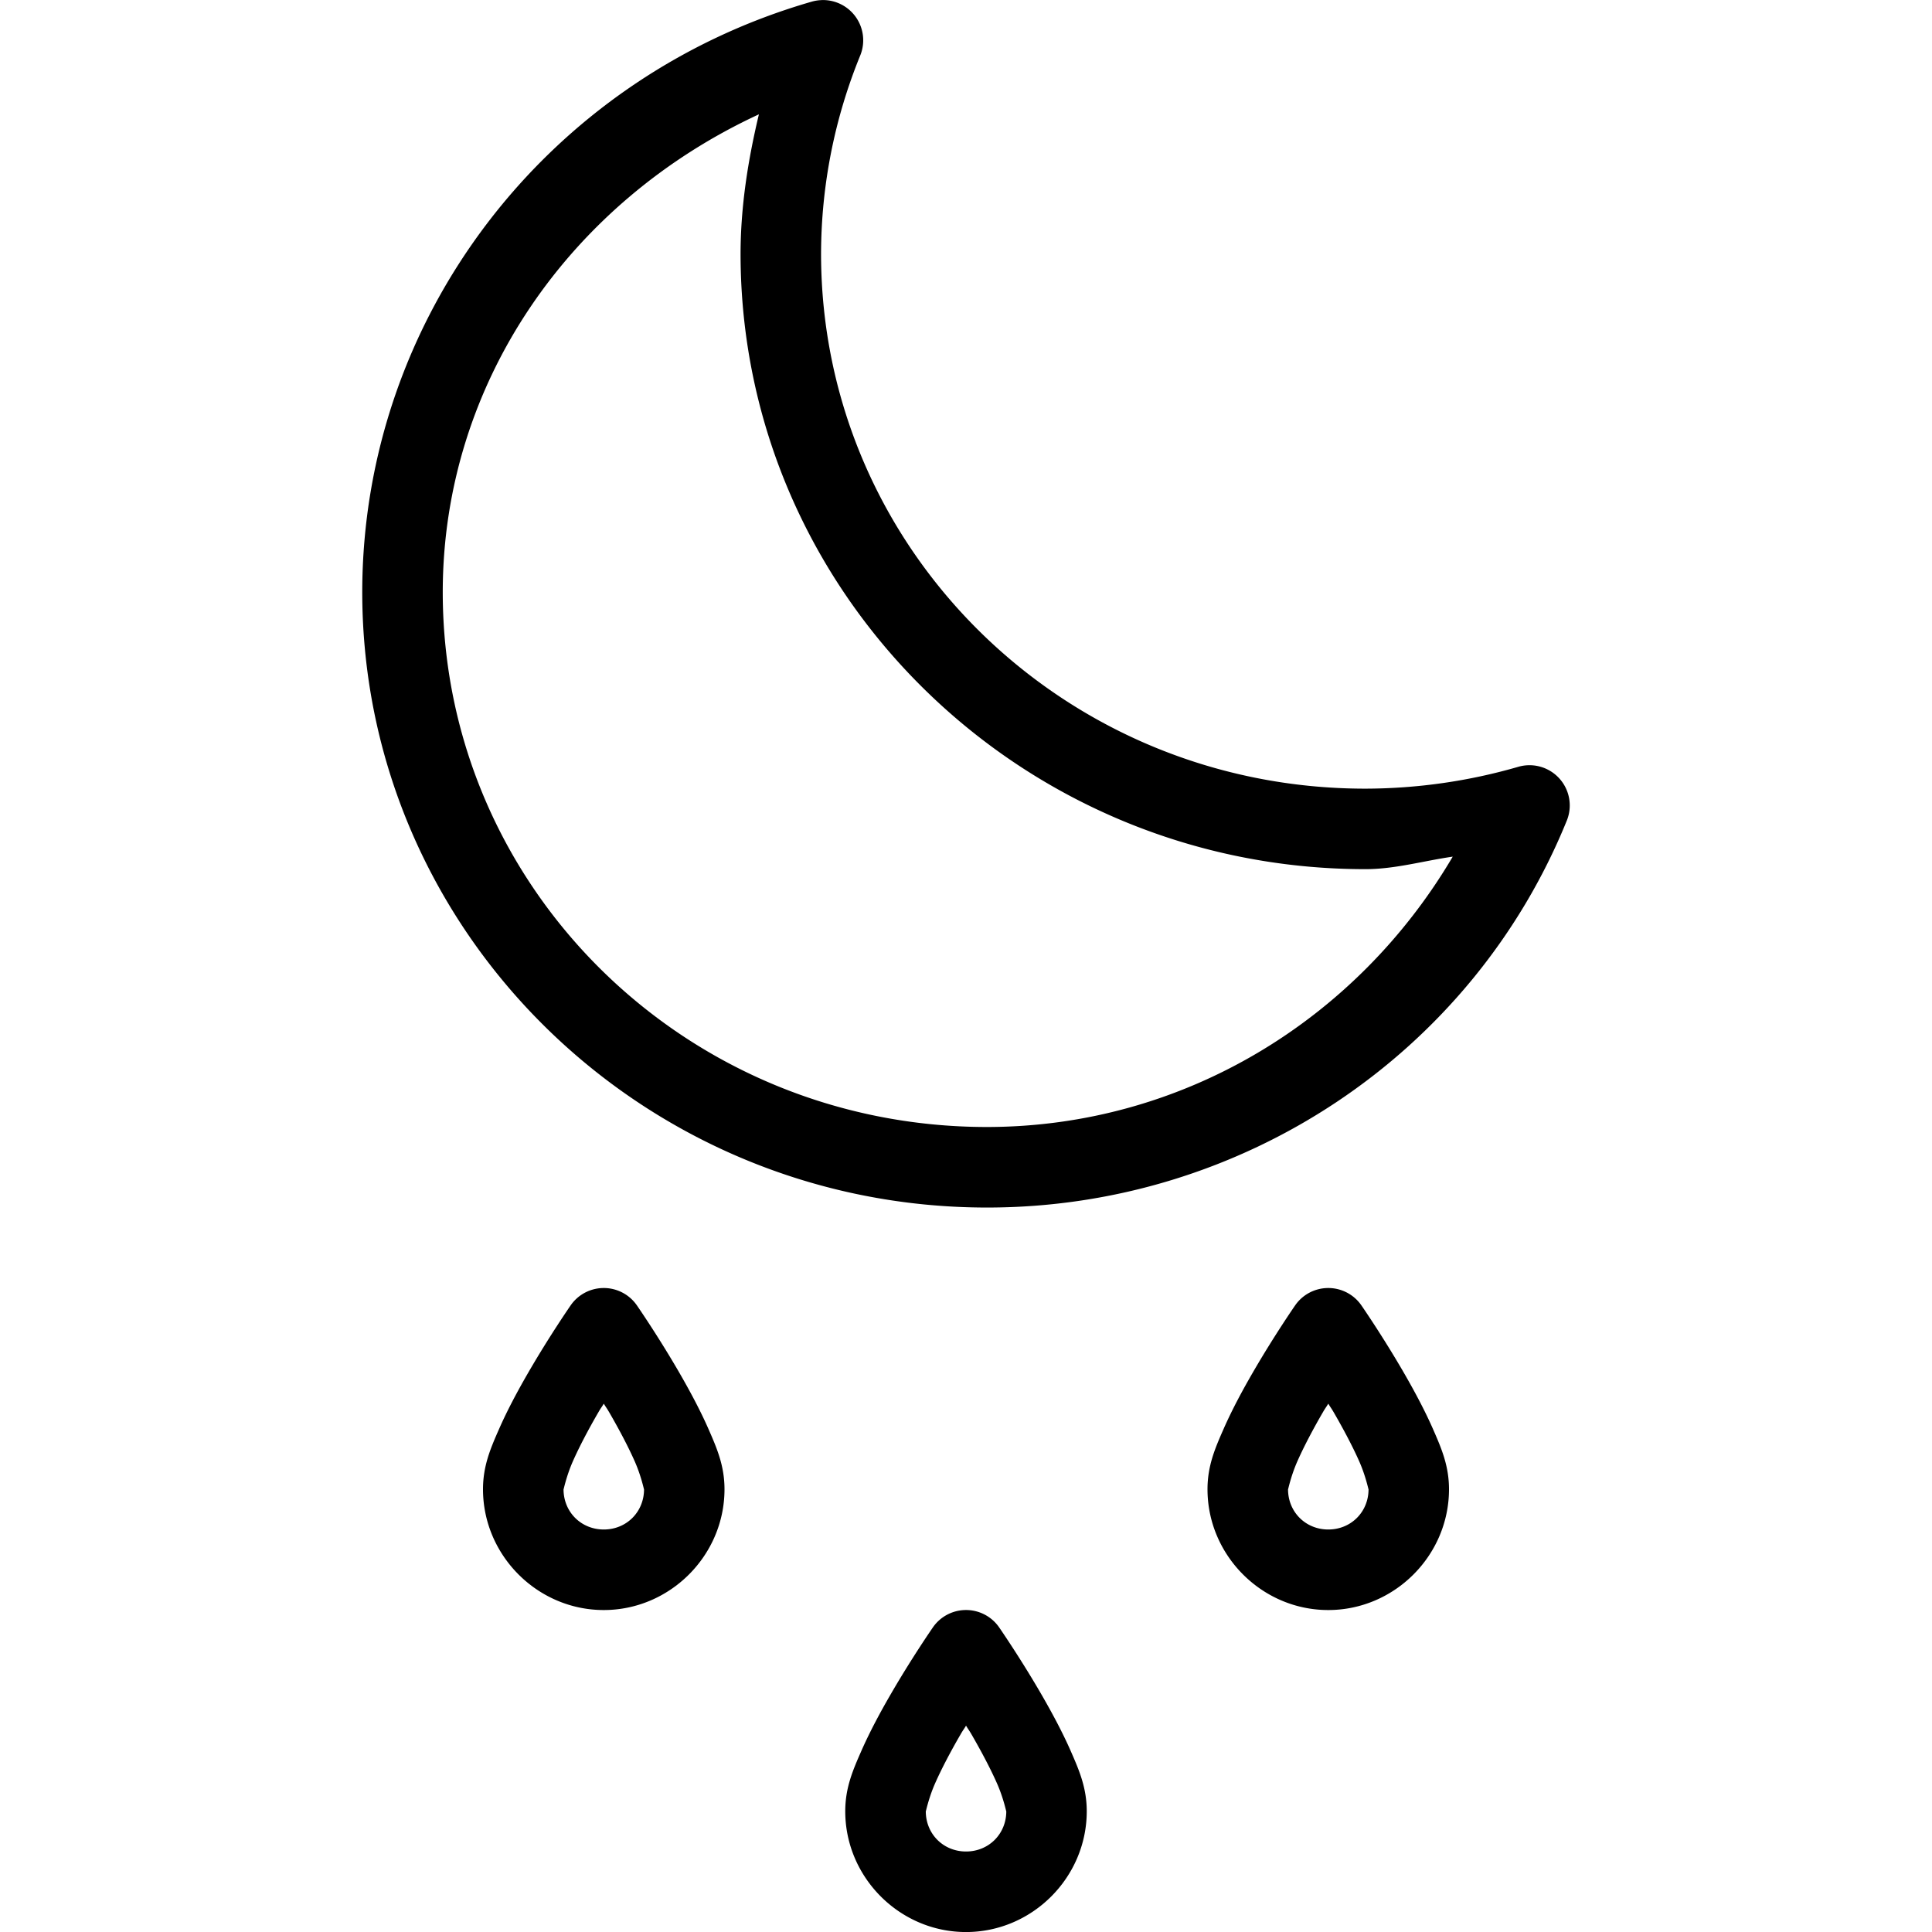 <svg width='200' height='200' fill="#000000" xmlns:dc="http://purl.org/dc/elements/1.1/" xmlns:cc="http://creativecommons.org/ns#" xmlns:rdf="http://www.w3.org/1999/02/22-rdf-syntax-ns#" xmlns:svg="http://www.w3.org/2000/svg" xmlns="http://www.w3.org/2000/svg" xmlns:sodipodi="http://sodipodi.sourceforge.net/DTD/sodipodi-0.dtd" xmlns:inkscape="http://www.inkscape.org/namespaces/inkscape" viewBox="0 0 48 48" version="1.1" x="0px" y="0px"><g transform="translate(0,-1004.362)"><path style="color:#000000;font-style:normal;font-variant:normal;font-weight:normal;font-stretch:normal;font-size:medium;line-height:normal;font-family:sans-serif;text-indent:0;text-align:start;text-decoration:none;text-decoration-line:none;text-decoration-style:solid;text-decoration-color:#000000;letter-spacing:normal;word-spacing:normal;text-transform:none;direction:ltr;block-progression:tb;writing-mode:lr-tb;baseline-shift:baseline;text-anchor:start;white-space:normal;clip-rule:nonzero;display:inline;overflow:visible;visibility:visible;opacity:1;isolation:auto;mix-blend-mode:normal;color-interpolation:sRGB;color-interpolation-filters:linearRGB;solid-color:#000000;solid-opacity:1;fill:#000000;fill-opacity:1;fill-rule:nonzero;stroke:none;stroke-width:2;stroke-linecap:round;stroke-linejoin:round;stroke-miterlimit:4;stroke-dasharray:none;stroke-dashoffset:0;stroke-opacity:1;color-rendering:auto;image-rendering:auto;shape-rendering:auto;text-rendering:auto;enable-background:accumulate" d="m 20.405,1004.365 a 1,1 0 0 0 -0.234,0.037 C 13.566,1006.303 9.005,1012.279 9,1019.071 c 3.6e-6,8.443 6.97,15.292 15.524,15.292 a 1,1 0 0 0 0.002,0 c 6.337,0 12.044,-3.808 14.401,-9.614 a 1,1 0 0 0 -1.205,-1.336 c -1.234,0.358 -2.512,0.54 -3.799,0.543 -7.49,0 -13.524,-5.949 -13.524,-13.293 0.004,-1.687 0.333,-3.356 0.973,-4.922 a 1,1 0 0 0 -0.967,-1.377 z m -1.551,2.84 c -0.271,1.135 -0.453,2.287 -0.455,3.457 3e-6,8.443 6.971,15.294 15.524,15.294 a 1,1 0 0 0 0.002,0 c 0.734,0 1.444,-0.207 2.168,-0.311 -2.389,4.055 -6.695,6.713 -11.569,6.717 -7.49,0 -13.524,-5.947 -13.524,-13.291 0.004,-5.201 3.171,-9.702 7.854,-11.868 z"/><path style="color:#000000;font-style:normal;font-variant:normal;font-weight:normal;font-stretch:normal;font-size:medium;line-height:normal;font-family:sans-serif;text-indent:0;text-align:start;text-decoration:none;text-decoration-line:none;text-decoration-style:solid;text-decoration-color:#000000;letter-spacing:normal;word-spacing:normal;text-transform:none;direction:ltr;block-progression:tb;writing-mode:lr-tb;baseline-shift:baseline;text-anchor:start;white-space:normal;clip-rule:nonzero;display:inline;overflow:visible;visibility:visible;opacity:1;isolation:auto;mix-blend-mode:normal;color-interpolation:sRGB;color-interpolation-filters:linearRGB;solid-color:#000000;solid-opacity:1;fill:#000000;fill-opacity:1;fill-rule:nonzero;stroke:none;stroke-width:2;stroke-linecap:round;stroke-linejoin:round;stroke-miterlimit:4;stroke-dasharray:none;stroke-dashoffset:0;stroke-opacity:1;color-rendering:auto;image-rendering:auto;shape-rendering:auto;text-rendering:auto;enable-background:accumulate" d="m 14.967,1036.363 a 1,1 0 0 0 -0.789,0.43 c 0,0 -0.52,0.75 -1.043,1.653 -0.262,0.451 -0.527,0.943 -0.738,1.424 C 12.185,1040.351 12,1040.784 12,1041.362 c 0,1.645 1.355,3.001 3,3.001 1.645,0 3,-1.355 3,-3.001 0,-0.578 -0.185,-1.011 -0.396,-1.492 -0.211,-0.481 -0.477,-0.973 -0.738,-1.424 -0.523,-0.902 -1.043,-1.653 -1.043,-1.653 a 1,1 0 0 0 -0.855,-0.43 z M 15,1039.234 c 0.066,0.11 0.067,0.099 0.135,0.215 0.238,0.411 0.473,0.853 0.637,1.225 0.164,0.372 0.229,0.713 0.229,0.688 0,0.564 -0.436,1 -1,1 -0.564,0 -1,-0.436 -1,-1 0,0.026 0.065,-0.315 0.229,-0.688 0.164,-0.372 0.398,-0.814 0.637,-1.225 0.067,-0.116 0.069,-0.105 0.135,-0.215 z"/><path style="color:#000000;font-style:normal;font-variant:normal;font-weight:normal;font-stretch:normal;font-size:medium;line-height:normal;font-family:sans-serif;text-indent:0;text-align:start;text-decoration:none;text-decoration-line:none;text-decoration-style:solid;text-decoration-color:#000000;letter-spacing:normal;word-spacing:normal;text-transform:none;direction:ltr;block-progression:tb;writing-mode:lr-tb;baseline-shift:baseline;text-anchor:start;white-space:normal;clip-rule:nonzero;display:inline;overflow:visible;visibility:visible;opacity:1;isolation:auto;mix-blend-mode:normal;color-interpolation:sRGB;color-interpolation-filters:linearRGB;solid-color:#000000;solid-opacity:1;fill:#000000;fill-opacity:1;fill-rule:nonzero;stroke:none;stroke-width:2;stroke-linecap:round;stroke-linejoin:round;stroke-miterlimit:4;stroke-dasharray:none;stroke-dashoffset:0;stroke-opacity:1;color-rendering:auto;image-rendering:auto;shape-rendering:auto;text-rendering:auto;enable-background:accumulate" d="m 32.967,1036.363 a 1,1 0 0 0 -0.789,0.43 c 0,0 -0.52,0.75 -1.043,1.653 -0.262,0.451 -0.527,0.943 -0.738,1.424 C 30.185,1040.351 30,1040.784 30,1041.362 c 0,1.645 1.355,3.001 3,3.001 1.645,0 3,-1.355 3,-3.001 0,-0.578 -0.185,-1.011 -0.396,-1.492 -0.211,-0.481 -0.477,-0.973 -0.738,-1.424 -0.523,-0.902 -1.043,-1.653 -1.043,-1.653 a 1,1 0 0 0 -0.855,-0.43 z M 33,1039.234 c 0.066,0.11 0.067,0.099 0.135,0.215 0.238,0.411 0.473,0.853 0.637,1.225 0.164,0.372 0.229,0.713 0.229,0.688 0,0.564 -0.436,1 -1,1 -0.564,0 -1,-0.436 -1,-1 0,0.026 0.065,-0.315 0.229,-0.688 0.164,-0.372 0.398,-0.814 0.637,-1.225 0.067,-0.116 0.069,-0.105 0.135,-0.215 z"/><path style="color:#000000;font-style:normal;font-variant:normal;font-weight:normal;font-stretch:normal;font-size:medium;line-height:normal;font-family:sans-serif;text-indent:0;text-align:start;text-decoration:none;text-decoration-line:none;text-decoration-style:solid;text-decoration-color:#000000;letter-spacing:normal;word-spacing:normal;text-transform:none;direction:ltr;block-progression:tb;writing-mode:lr-tb;baseline-shift:baseline;text-anchor:start;white-space:normal;clip-rule:nonzero;display:inline;overflow:visible;visibility:visible;opacity:1;isolation:auto;mix-blend-mode:normal;color-interpolation:sRGB;color-interpolation-filters:linearRGB;solid-color:#000000;solid-opacity:1;fill:#000000;fill-opacity:1;fill-rule:nonzero;stroke:none;stroke-width:2;stroke-linecap:round;stroke-linejoin:round;stroke-miterlimit:4;stroke-dasharray:none;stroke-dashoffset:0;stroke-opacity:1;color-rendering:auto;image-rendering:auto;shape-rendering:auto;text-rendering:auto;enable-background:accumulate" d="m 23.967,1044.363 a 1,1 0 0 0 -0.789,0.43 c 0,0 -0.52,0.75 -1.043,1.653 -0.262,0.451 -0.527,0.943 -0.738,1.424 C 21.185,1048.351 21,1048.784 21,1049.362 c 0,1.645 1.355,3.001 3,3.001 1.645,0 3,-1.355 3,-3.001 0,-0.578 -0.185,-1.011 -0.396,-1.492 -0.211,-0.481 -0.477,-0.973 -0.738,-1.424 -0.523,-0.902 -1.043,-1.653 -1.043,-1.653 a 1,1 0 0 0 -0.855,-0.43 z M 24,1047.234 c 0.066,0.11 0.067,0.099 0.135,0.215 0.238,0.411 0.473,0.853 0.637,1.225 0.164,0.372 0.229,0.713 0.229,0.688 0,0.564 -0.436,1 -1,1 -0.564,0 -1,-0.436 -1,-1 0,0.026 0.065,-0.315 0.229,-0.688 0.164,-0.372 0.398,-0.814 0.637,-1.225 0.067,-0.116 0.069,-0.105 0.135,-0.215 z"/></g></svg>